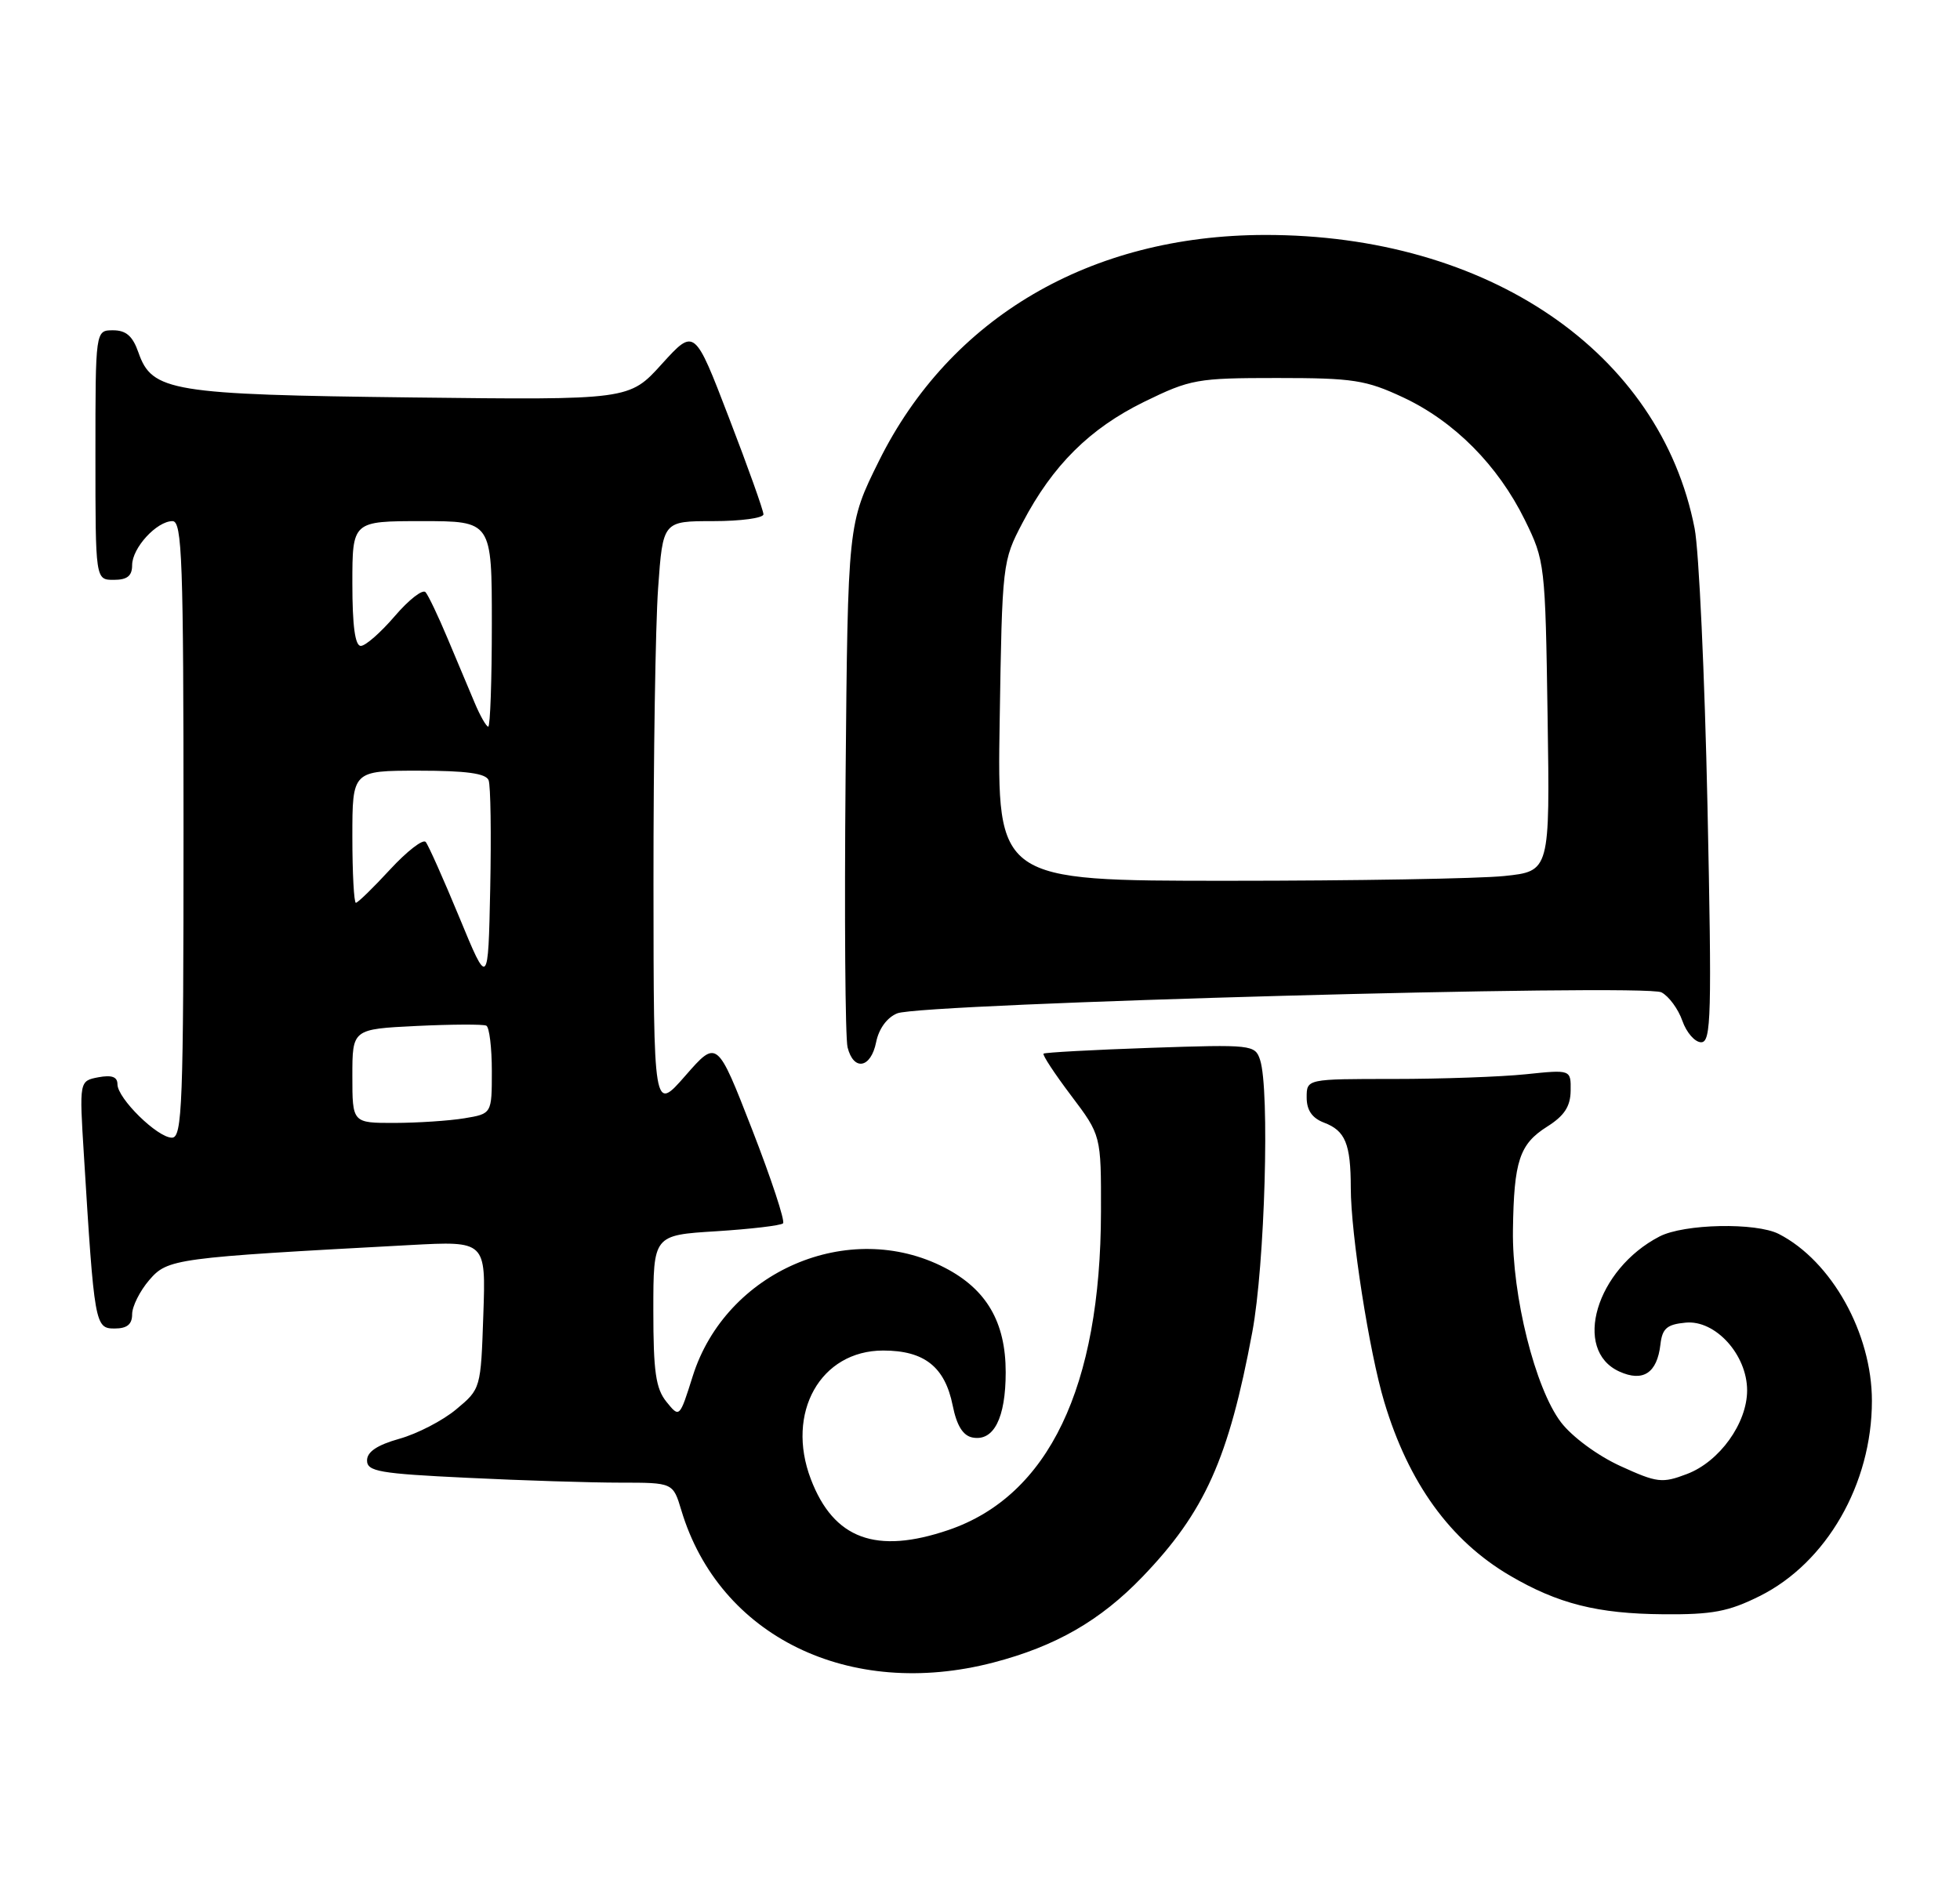 <?xml version="1.0" encoding="UTF-8" standalone="no"?>
<!DOCTYPE svg PUBLIC "-//W3C//DTD SVG 1.1//EN" "http://www.w3.org/Graphics/SVG/1.1/DTD/svg11.dtd" >
<svg xmlns="http://www.w3.org/2000/svg" xmlns:xlink="http://www.w3.org/1999/xlink" version="1.1" viewBox="0 0 267 256">
 <g >
 <path fill="currentColor"
d=" M 135.31 226.51 C 143.80 224.30 149.89 220.80 155.63 214.83 C 164.12 206.00 167.38 198.73 170.59 181.50 C 172.31 172.33 172.99 148.42 171.65 144.39 C 170.97 142.34 170.53 142.29 156.73 142.76 C 148.90 143.03 142.35 143.39 142.16 143.55 C 141.97 143.71 143.66 146.28 145.91 149.26 C 150.00 154.68 150.00 154.68 149.98 165.09 C 149.94 188.98 142.84 203.80 129.21 208.45 C 119.34 211.81 113.57 209.68 110.46 201.53 C 107.00 192.48 111.77 184.00 120.31 184.00 C 125.92 184.00 128.72 186.22 129.78 191.49 C 130.33 194.23 131.18 195.60 132.48 195.85 C 135.37 196.41 137.00 193.20 137.00 186.96 C 137.00 180.13 134.39 175.65 128.69 172.71 C 115.64 165.97 98.88 173.19 94.37 187.48 C 92.57 193.19 92.57 193.19 90.79 190.99 C 89.33 189.19 89.00 186.88 89.00 178.53 C 89.00 168.28 89.00 168.28 97.56 167.75 C 102.27 167.45 106.37 166.97 106.67 166.67 C 106.97 166.37 105.07 160.61 102.45 153.87 C 97.68 141.62 97.68 141.62 93.36 146.56 C 89.04 151.50 89.04 151.50 89.02 120.40 C 89.01 103.30 89.29 85.19 89.65 80.15 C 90.30 71.00 90.30 71.00 97.15 71.00 C 100.92 71.00 104.00 70.58 104.00 70.07 C 104.00 69.55 101.89 63.63 99.30 56.91 C 94.61 44.69 94.61 44.69 90.16 49.59 C 85.72 54.50 85.72 54.50 56.11 54.15 C 23.30 53.76 20.71 53.33 18.86 48.03 C 18.08 45.79 17.18 45.00 15.40 45.00 C 13.00 45.00 13.00 45.00 13.00 62.00 C 13.00 79.00 13.00 79.00 15.50 79.00 C 17.33 79.00 18.00 78.47 18.00 77.00 C 18.00 74.65 21.35 71.00 23.50 71.00 C 24.81 71.00 25.00 76.33 25.00 113.00 C 25.00 150.58 24.83 155.00 23.42 155.00 C 21.45 155.00 16.00 149.65 16.00 147.72 C 16.00 146.71 15.23 146.43 13.40 146.77 C 10.80 147.27 10.80 147.27 11.43 157.39 C 12.85 180.45 12.94 181.00 15.60 181.00 C 17.31 181.00 18.00 180.44 18.00 179.06 C 18.00 177.99 19.05 175.89 20.33 174.40 C 22.85 171.48 23.72 171.36 55.84 169.63 C 66.19 169.07 66.19 169.07 65.84 179.15 C 65.50 189.18 65.49 189.23 62.16 192.00 C 60.33 193.54 56.84 195.34 54.41 196.02 C 51.39 196.87 50.00 197.80 50.00 198.97 C 50.00 200.48 51.68 200.77 63.66 201.34 C 71.17 201.71 80.55 202.00 84.50 202.00 C 91.68 202.00 91.68 202.00 92.81 205.75 C 97.96 222.95 115.71 231.61 135.31 226.51 Z  M 239.70 217.46 C 248.82 212.92 255.00 202.17 255.00 190.86 C 255.00 181.65 249.51 171.81 242.32 168.12 C 239.21 166.53 229.42 166.73 226.07 168.46 C 217.43 172.93 214.16 183.93 220.59 186.86 C 223.82 188.33 225.74 187.07 226.19 183.18 C 226.44 180.99 227.07 180.44 229.62 180.20 C 233.67 179.80 238.00 184.57 238.00 189.43 C 238.00 193.90 234.24 199.14 229.81 200.82 C 226.42 202.11 225.75 202.03 220.72 199.73 C 217.62 198.31 214.15 195.75 212.64 193.77 C 209.13 189.16 205.97 176.55 206.10 167.59 C 206.23 158.16 206.99 155.88 210.75 153.50 C 213.10 152.02 213.93 150.75 213.96 148.61 C 214.00 145.72 214.00 145.72 207.85 146.36 C 204.47 146.71 196.37 147.00 189.85 147.00 C 178.00 147.00 178.00 147.00 178.00 149.52 C 178.00 151.26 178.74 152.33 180.36 152.95 C 183.27 154.05 184.00 155.83 184.01 161.83 C 184.01 168.12 186.53 184.22 188.57 191.00 C 191.89 202.07 197.56 209.90 205.70 214.67 C 212.24 218.50 217.62 219.86 226.55 219.93 C 233.26 219.99 235.46 219.57 239.70 217.46 Z  M 119.35 141.99 C 119.72 140.15 120.84 138.62 122.23 138.06 C 125.54 136.71 224.06 134.00 226.33 135.20 C 227.33 135.72 228.62 137.47 229.18 139.08 C 229.74 140.68 230.89 142.00 231.74 142.00 C 233.11 142.00 233.20 138.43 232.60 109.75 C 232.22 92.01 231.44 75.03 230.85 72.00 C 226.19 48.00 202.71 31.96 172.29 32.01 C 148.53 32.05 129.43 43.25 119.73 62.81 C 115.50 71.34 115.50 71.34 115.19 105.86 C 115.02 124.85 115.14 141.42 115.46 142.69 C 116.28 145.97 118.64 145.55 119.35 141.99 Z  M 48.00 146.60 C 48.00 140.21 48.00 140.21 56.75 139.78 C 61.56 139.55 65.84 139.53 66.25 139.74 C 66.66 139.95 67.00 142.73 67.00 145.93 C 67.00 151.74 67.00 151.74 63.25 152.36 C 61.19 152.70 56.91 152.98 53.75 152.99 C 48.00 153.00 48.00 153.00 48.00 146.60 Z  M 62.58 125.00 C 60.42 119.78 58.36 115.15 57.99 114.71 C 57.62 114.28 55.44 115.97 53.14 118.46 C 50.84 120.96 48.74 123.00 48.48 123.00 C 48.22 123.00 48.00 118.95 48.00 114.00 C 48.00 105.00 48.00 105.00 57.03 105.00 C 63.52 105.00 66.20 105.37 66.56 106.30 C 66.84 107.02 66.93 113.65 66.78 121.05 C 66.50 134.50 66.50 134.50 62.58 125.00 Z  M 64.66 95.75 C 63.91 93.96 62.25 90.03 60.98 87.00 C 59.71 83.97 58.36 81.13 57.97 80.68 C 57.58 80.24 55.70 81.70 53.79 83.93 C 51.87 86.17 49.79 88.00 49.15 88.00 C 48.37 88.00 48.00 85.26 48.00 79.50 C 48.00 71.00 48.00 71.00 57.50 71.00 C 67.00 71.00 67.00 71.00 67.00 85.00 C 67.00 92.70 66.78 99.00 66.51 99.00 C 66.25 99.00 65.41 97.54 64.66 95.75 Z  M 136.18 98.25 C 136.52 76.72 136.55 76.45 139.30 71.21 C 143.40 63.39 148.45 58.38 155.87 54.74 C 162.18 51.66 163.06 51.50 174.00 51.50 C 184.35 51.50 186.07 51.77 191.16 54.15 C 198.13 57.42 204.06 63.40 207.72 70.84 C 210.45 76.40 210.51 76.85 210.82 97.60 C 211.14 118.70 211.14 118.70 204.92 119.35 C 201.50 119.71 184.56 120.00 167.27 120.00 C 135.83 120.00 135.83 120.00 136.18 98.25 Z "/>
</g>
</svg>